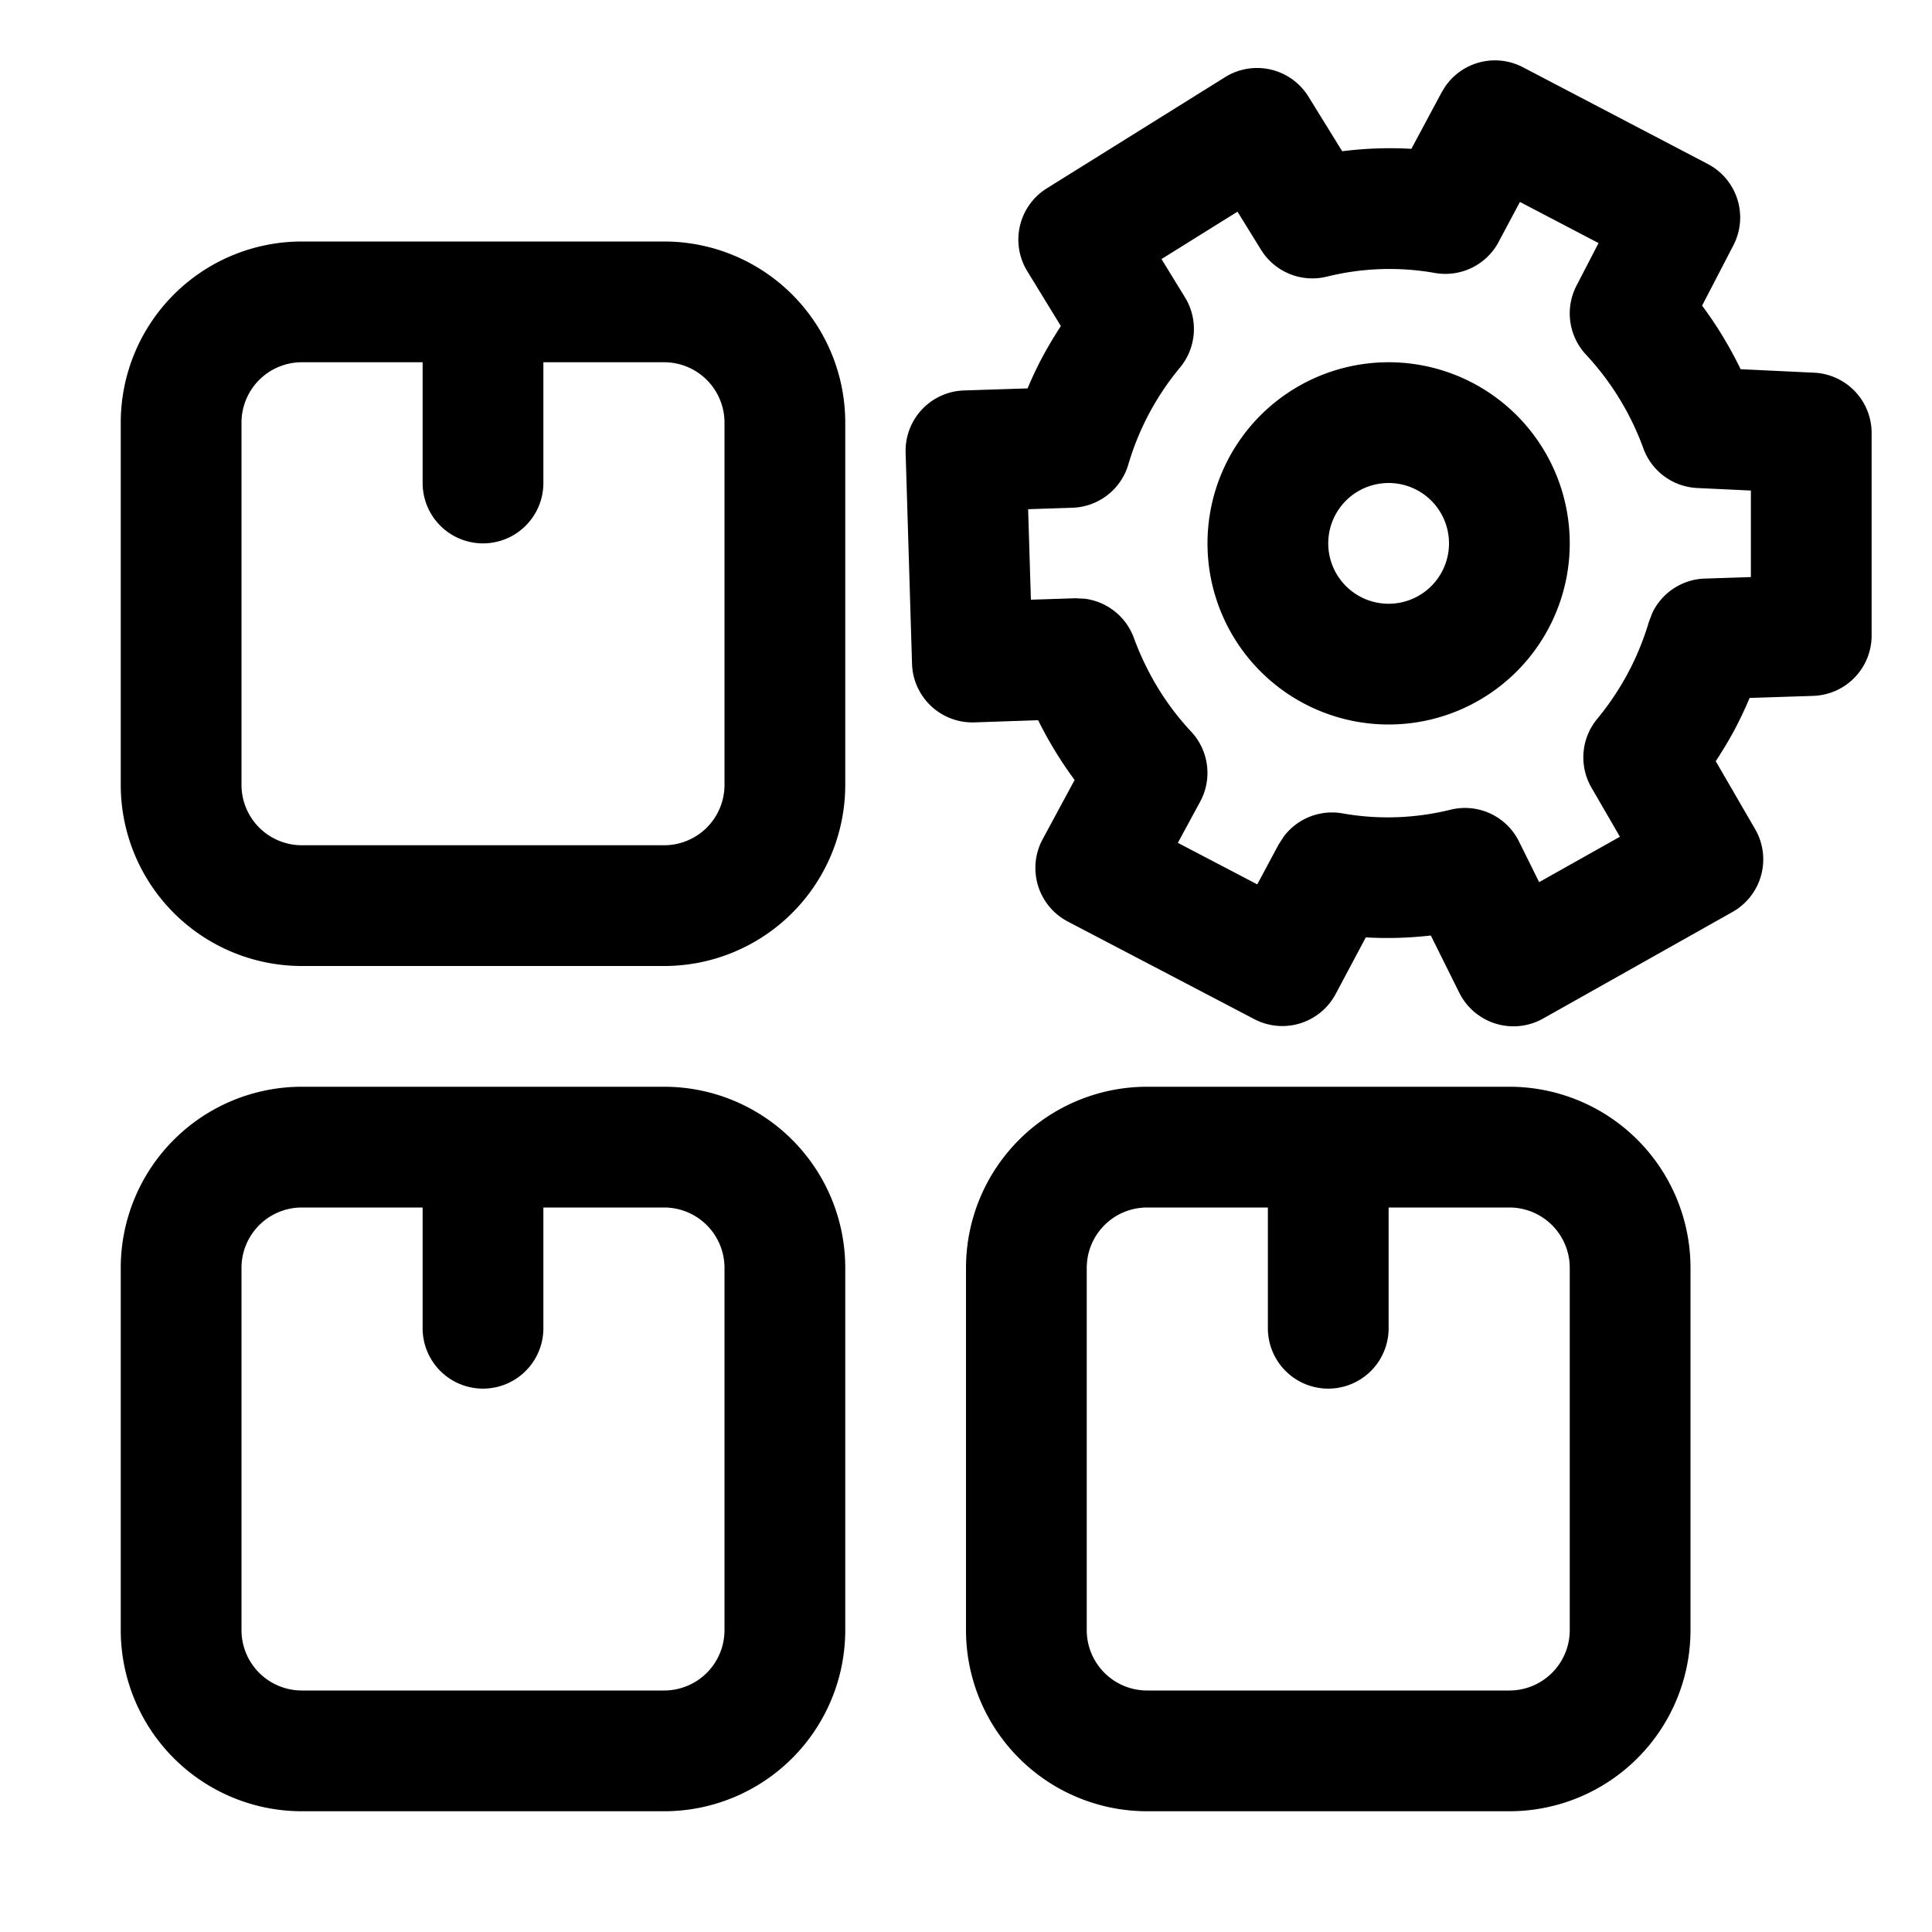 <svg xmlns="http://www.w3.org/2000/svg" width="32" height="32" fill="currentColor" viewBox="0 0 32 32">
  <path fill-rule="evenodd" d="M11 18a3 3 0 0 1 3 3v6a3 3 0 0 1-3 3H5a3 3 0 0 1-3-3v-6a3 3 0 0 1 3-3h6Zm-6 2a1 1 0 0 0-1 1v6a1 1 0 0 0 1 1h6a1 1 0 0 0 1-1v-6a1 1 0 0 0-1-1H9v2a1 1 0 0 1-2 0v-2H5Zm20-2a3 3 0 0 1 3 3v6a3 3 0 0 1-3 3h-6a3 3 0 0 1-3-3v-6a3 3 0 0 1 3-3h6Zm-6 2a1 1 0 0 0-1 1v6a1 1 0 0 0 1 1h6a1 1 0 0 0 1-1v-6a1 1 0 0 0-1-1h-2v2a1 1 0 0 1-2 0v-2h-2Zm4-14a3 3 0 1 1 0 6 3 3 0 0 1 0-6Zm0 2a1 1 0 1 0 0 2 1 1 0 0 0 0-2Z" clip-rule="evenodd"/>
  <path fill-rule="evenodd" d="M23.932 1.441a1 1 0 0 1 1.293-.327l3.061 1.602a1 1 0 0 1 .425 1.346l-.519 1c.248.333.46.686.638 1.053l1.217.058a1 1 0 0 1 .953.999v3.354a1 1 0 0 1-.968 1l-1.053.034a6.41 6.41 0 0 1-.25.528l-.003.007a7.283 7.283 0 0 1-.308.513l.652 1.124a1 1 0 0 1-.374 1.373l-3.14 1.767a1.002 1.002 0 0 1-1.385-.428l-.472-.949c-.355.04-.715.052-1.077.031l-.5.939a1 1 0 0 1-1.347.415l-3.09-1.617a1.002 1.002 0 0 1-.416-1.362l.53-.982a6.544 6.544 0 0 1-.604-.99l-1.056.036a1.001 1.001 0 0 1-1.033-.97L15 7.497a1 1 0 0 1 .968-1.03l1.052-.034a6.18 6.18 0 0 1 .254-.535 7.31 7.31 0 0 1 .297-.498l-.556-.908a1 1 0 0 1 .323-1.372l2.955-1.843a1 1 0 0 1 1.38.325l.558.903a6.32 6.32 0 0 1 1.146-.04l.502-.937.053-.087Zm.89 2.567a1 1 0 0 1-1.057.513 4.313 4.313 0 0 0-1.788.061 1 1 0 0 1-1.091-.446l-.389-.63-1.259.785.389.634c.225.366.191.836-.085 1.166a4.49 4.49 0 0 0-.855 1.608 1 1 0 0 1-.924.711l-.734.024.046 1.499.735-.024.159.008a1 1 0 0 1 .811.648c.212.577.53 1.106.95 1.554a1 1 0 0 1 .149 1.158l-.37.683 1.315.688.355-.662.087-.134a1 1 0 0 1 .97-.38c.598.107 1.21.082 1.787-.06a.998.998 0 0 1 1.136.525l.334.674 1.338-.752-.47-.811a1 1 0 0 1 .097-1.145 4.6 4.6 0 0 0 .507-.757c.146-.273.259-.556.348-.851l.057-.149a1 1 0 0 1 .867-.563L29 9.558V8.125l-.889-.042a1 1 0 0 1-.891-.654 4.562 4.562 0 0 0-.95-1.554 1.001 1.001 0 0 1-.158-1.144l.365-.705-1.302-.681-.354.663ZM11 4a3 3 0 0 1 3 3v6a3 3 0 0 1-3 3H5a3 3 0 0 1-3-3V7a3 3 0 0 1 3-3h6ZM5 6a1 1 0 0 0-1 1v6a1 1 0 0 0 1 1h6a1 1 0 0 0 1-1V7a1 1 0 0 0-1-1H9v2a1 1 0 0 1-2 0V6H5Z" clip-rule="evenodd"/>
</svg>
